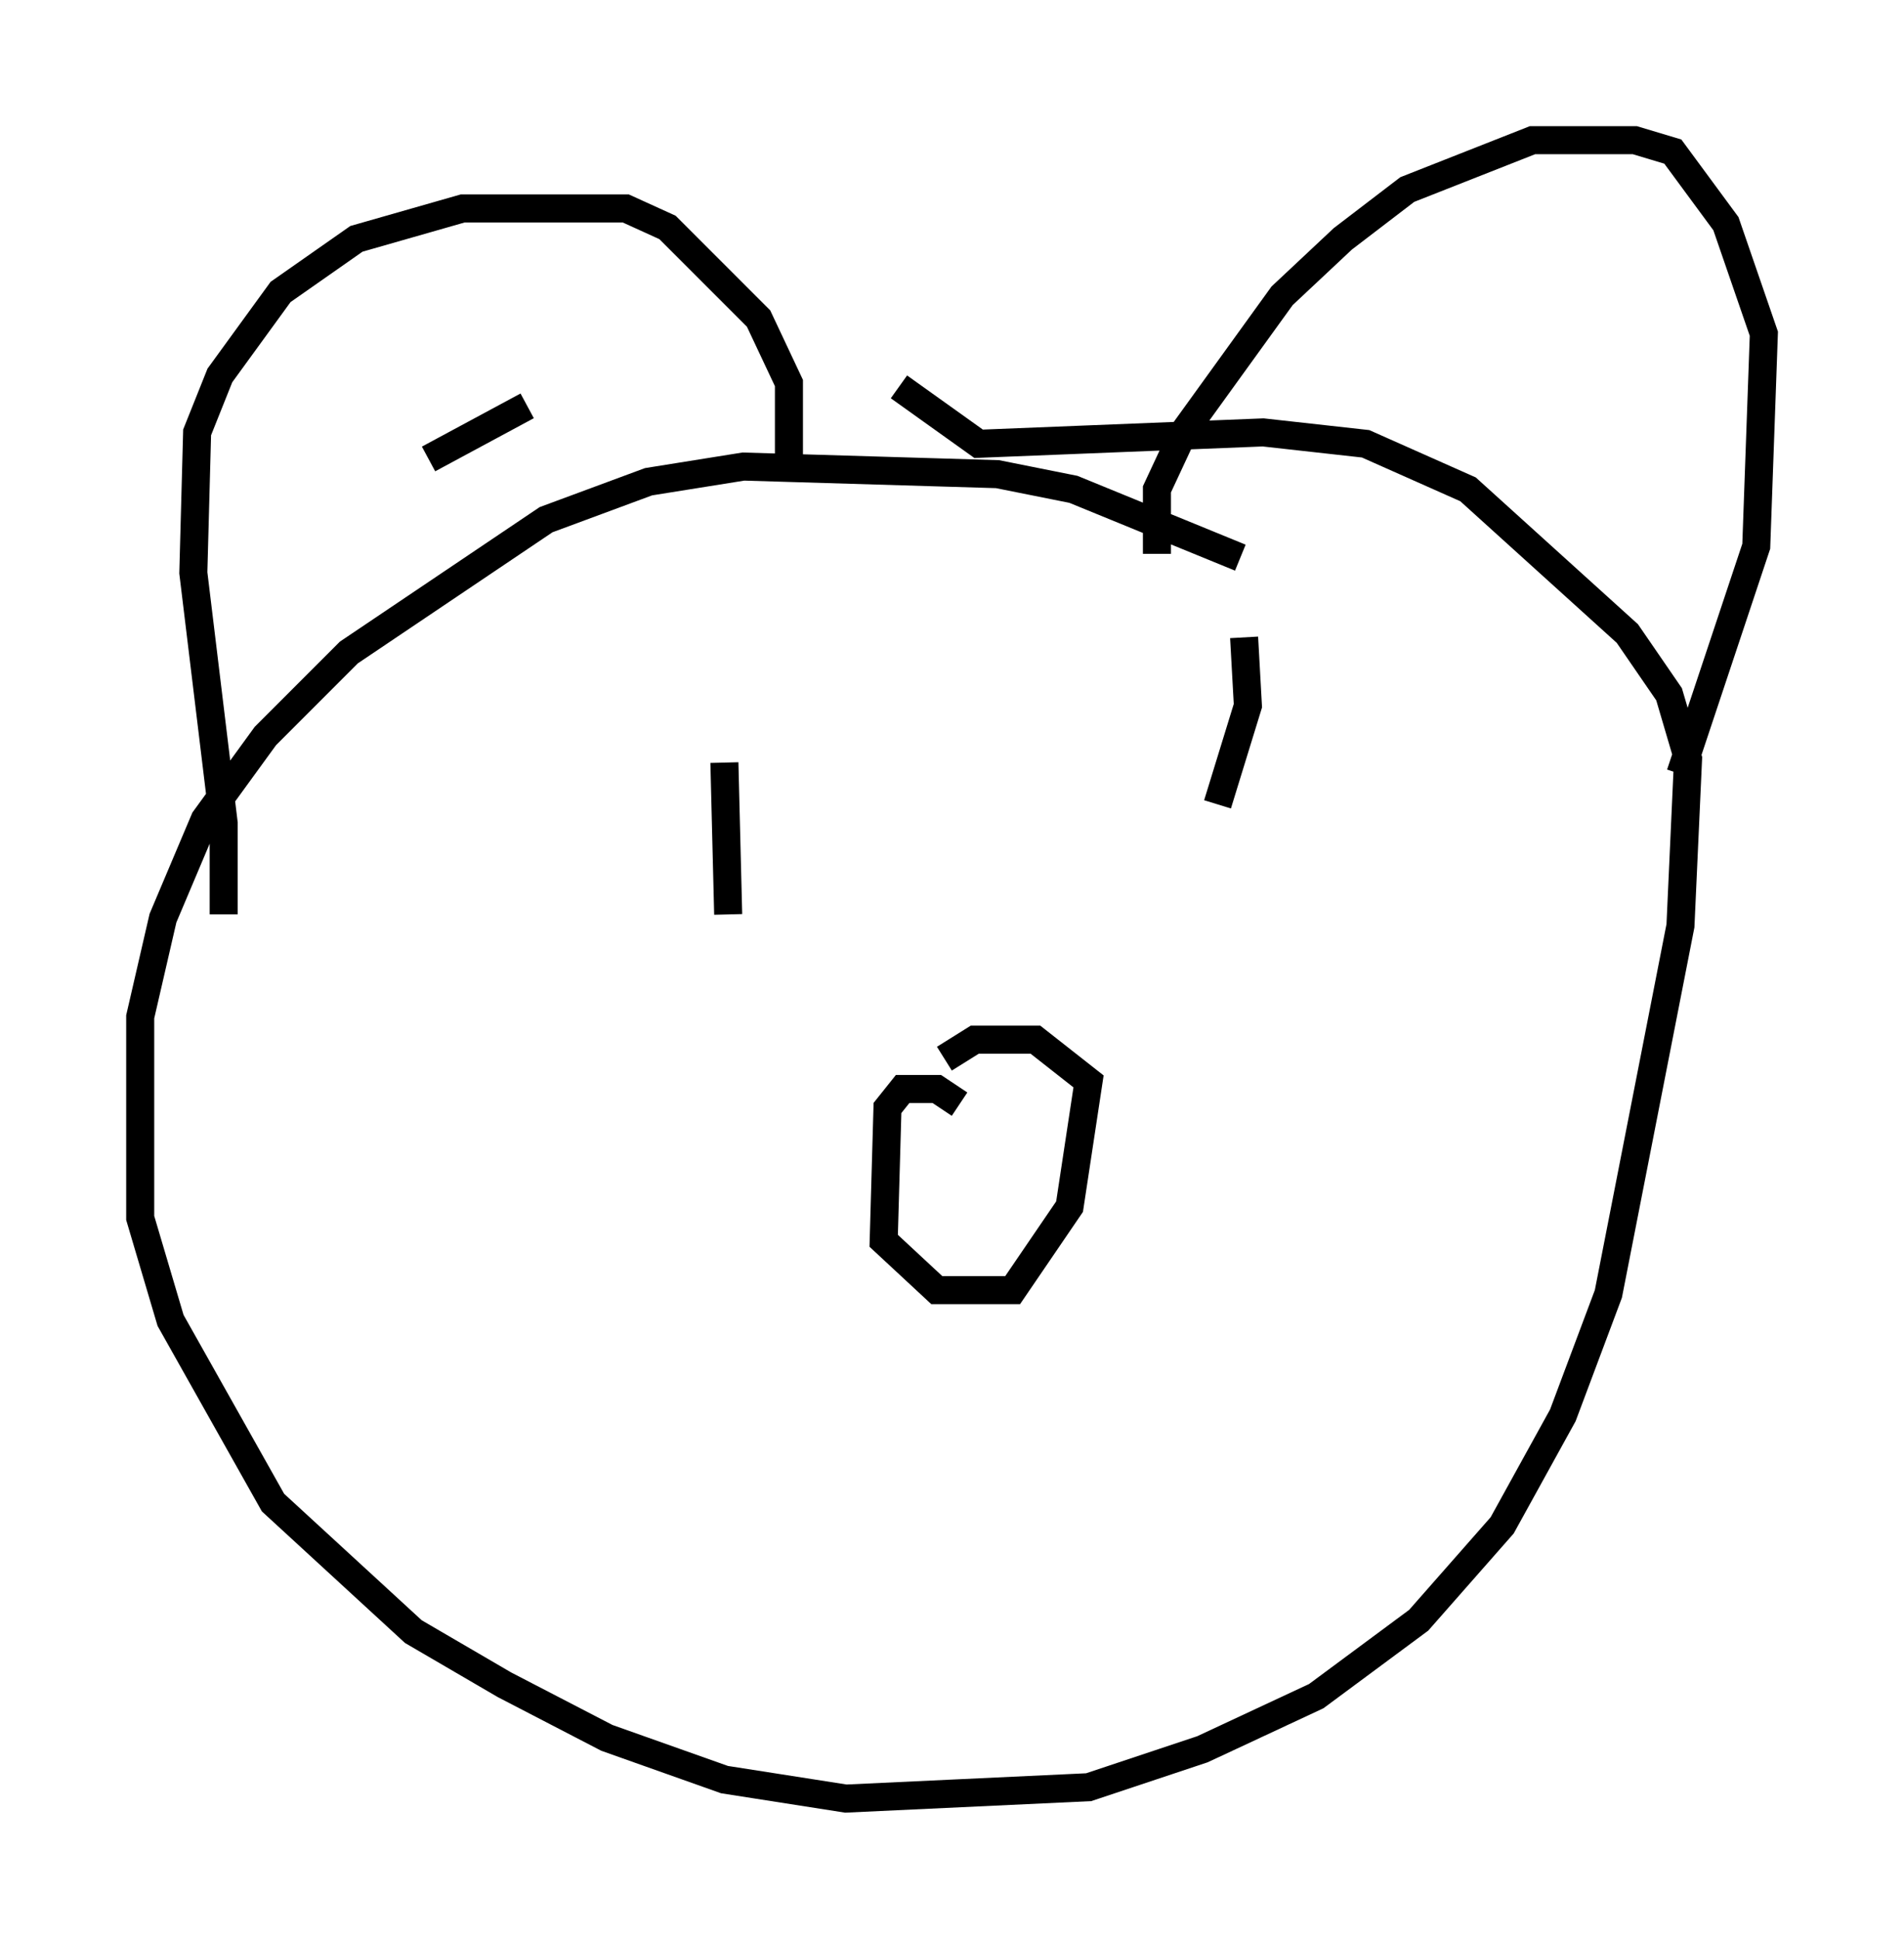 <?xml version="1.0" encoding="utf-8" ?>
<svg baseProfile="full" height="69.133" version="1.1" width="67.915" xmlns="http://www.w3.org/2000/svg" xmlns:ev="http://www.w3.org/2001/xml-events" xmlns:xlink="http://www.w3.org/1999/xlink"><defs /><rect fill="white" height="69.133" width="67.915" x="0" y="0" /><path d="M48.301, 22.726 m-4.059, -2.842 l-5.954, -2.436 -2.706, -0.541 l-9.066, -0.271 -3.383, 0.541 l-3.654, 1.353 -7.036, 4.736 l-2.977, 2.977 -2.165, 2.977 l-1.488, 3.518 -0.812, 3.518 l0.0, 7.172 1.083, 3.654 l3.654, 6.495 5.007, 4.601 l3.248, 1.894 3.654, 1.894 l4.195, 1.488 4.33, 0.677 l8.66, -0.406 4.059, -1.353 l4.059, -1.894 3.654, -2.706 l2.977, -3.383 2.165, -3.924 l1.624, -4.33 2.571, -13.126 l0.271, -5.954 -0.677, -2.3 l-1.488, -2.165 -5.683, -5.142 l-3.654, -1.624 -3.654, -0.406 l-10.149, 0.406 -2.842, -2.03 m-13.261, 0.677 l-3.518, 1.894 m-7.307, 16.238 l0.0, -3.248 -1.083, -8.931 l0.135, -5.007 0.812, -2.03 l2.165, -2.977 2.706, -1.894 l3.789, -1.083 5.819, 0.0 l1.488, 0.677 3.248, 3.248 l1.083, 2.3 0.0, 2.842 m13.126, 3.248 l0.0, -2.3 0.947, -2.03 l3.518, -4.871 2.165, -2.03 l2.3, -1.759 4.465, -1.759 l3.654, 0.0 1.353, 0.406 l1.894, 2.571 1.353, 3.924 l-0.271, 7.578 -2.706, 8.119 m-34.1, -0.406 l0.135, 5.413 m18.403, -9.878 l0.135, 2.436 -1.083, 3.518 m-9.202, 10.69 l-0.812, -0.541 -1.218, 0.0 l-0.541, 0.677 -0.135, 4.736 l1.894, 1.759 2.706, 0.0 l2.03, -2.977 0.677, -4.465 l-1.894, -1.488 -2.165, 0.0 l-1.083, 0.677 " fill="none" stroke="black" stroke-width="1" /></svg>